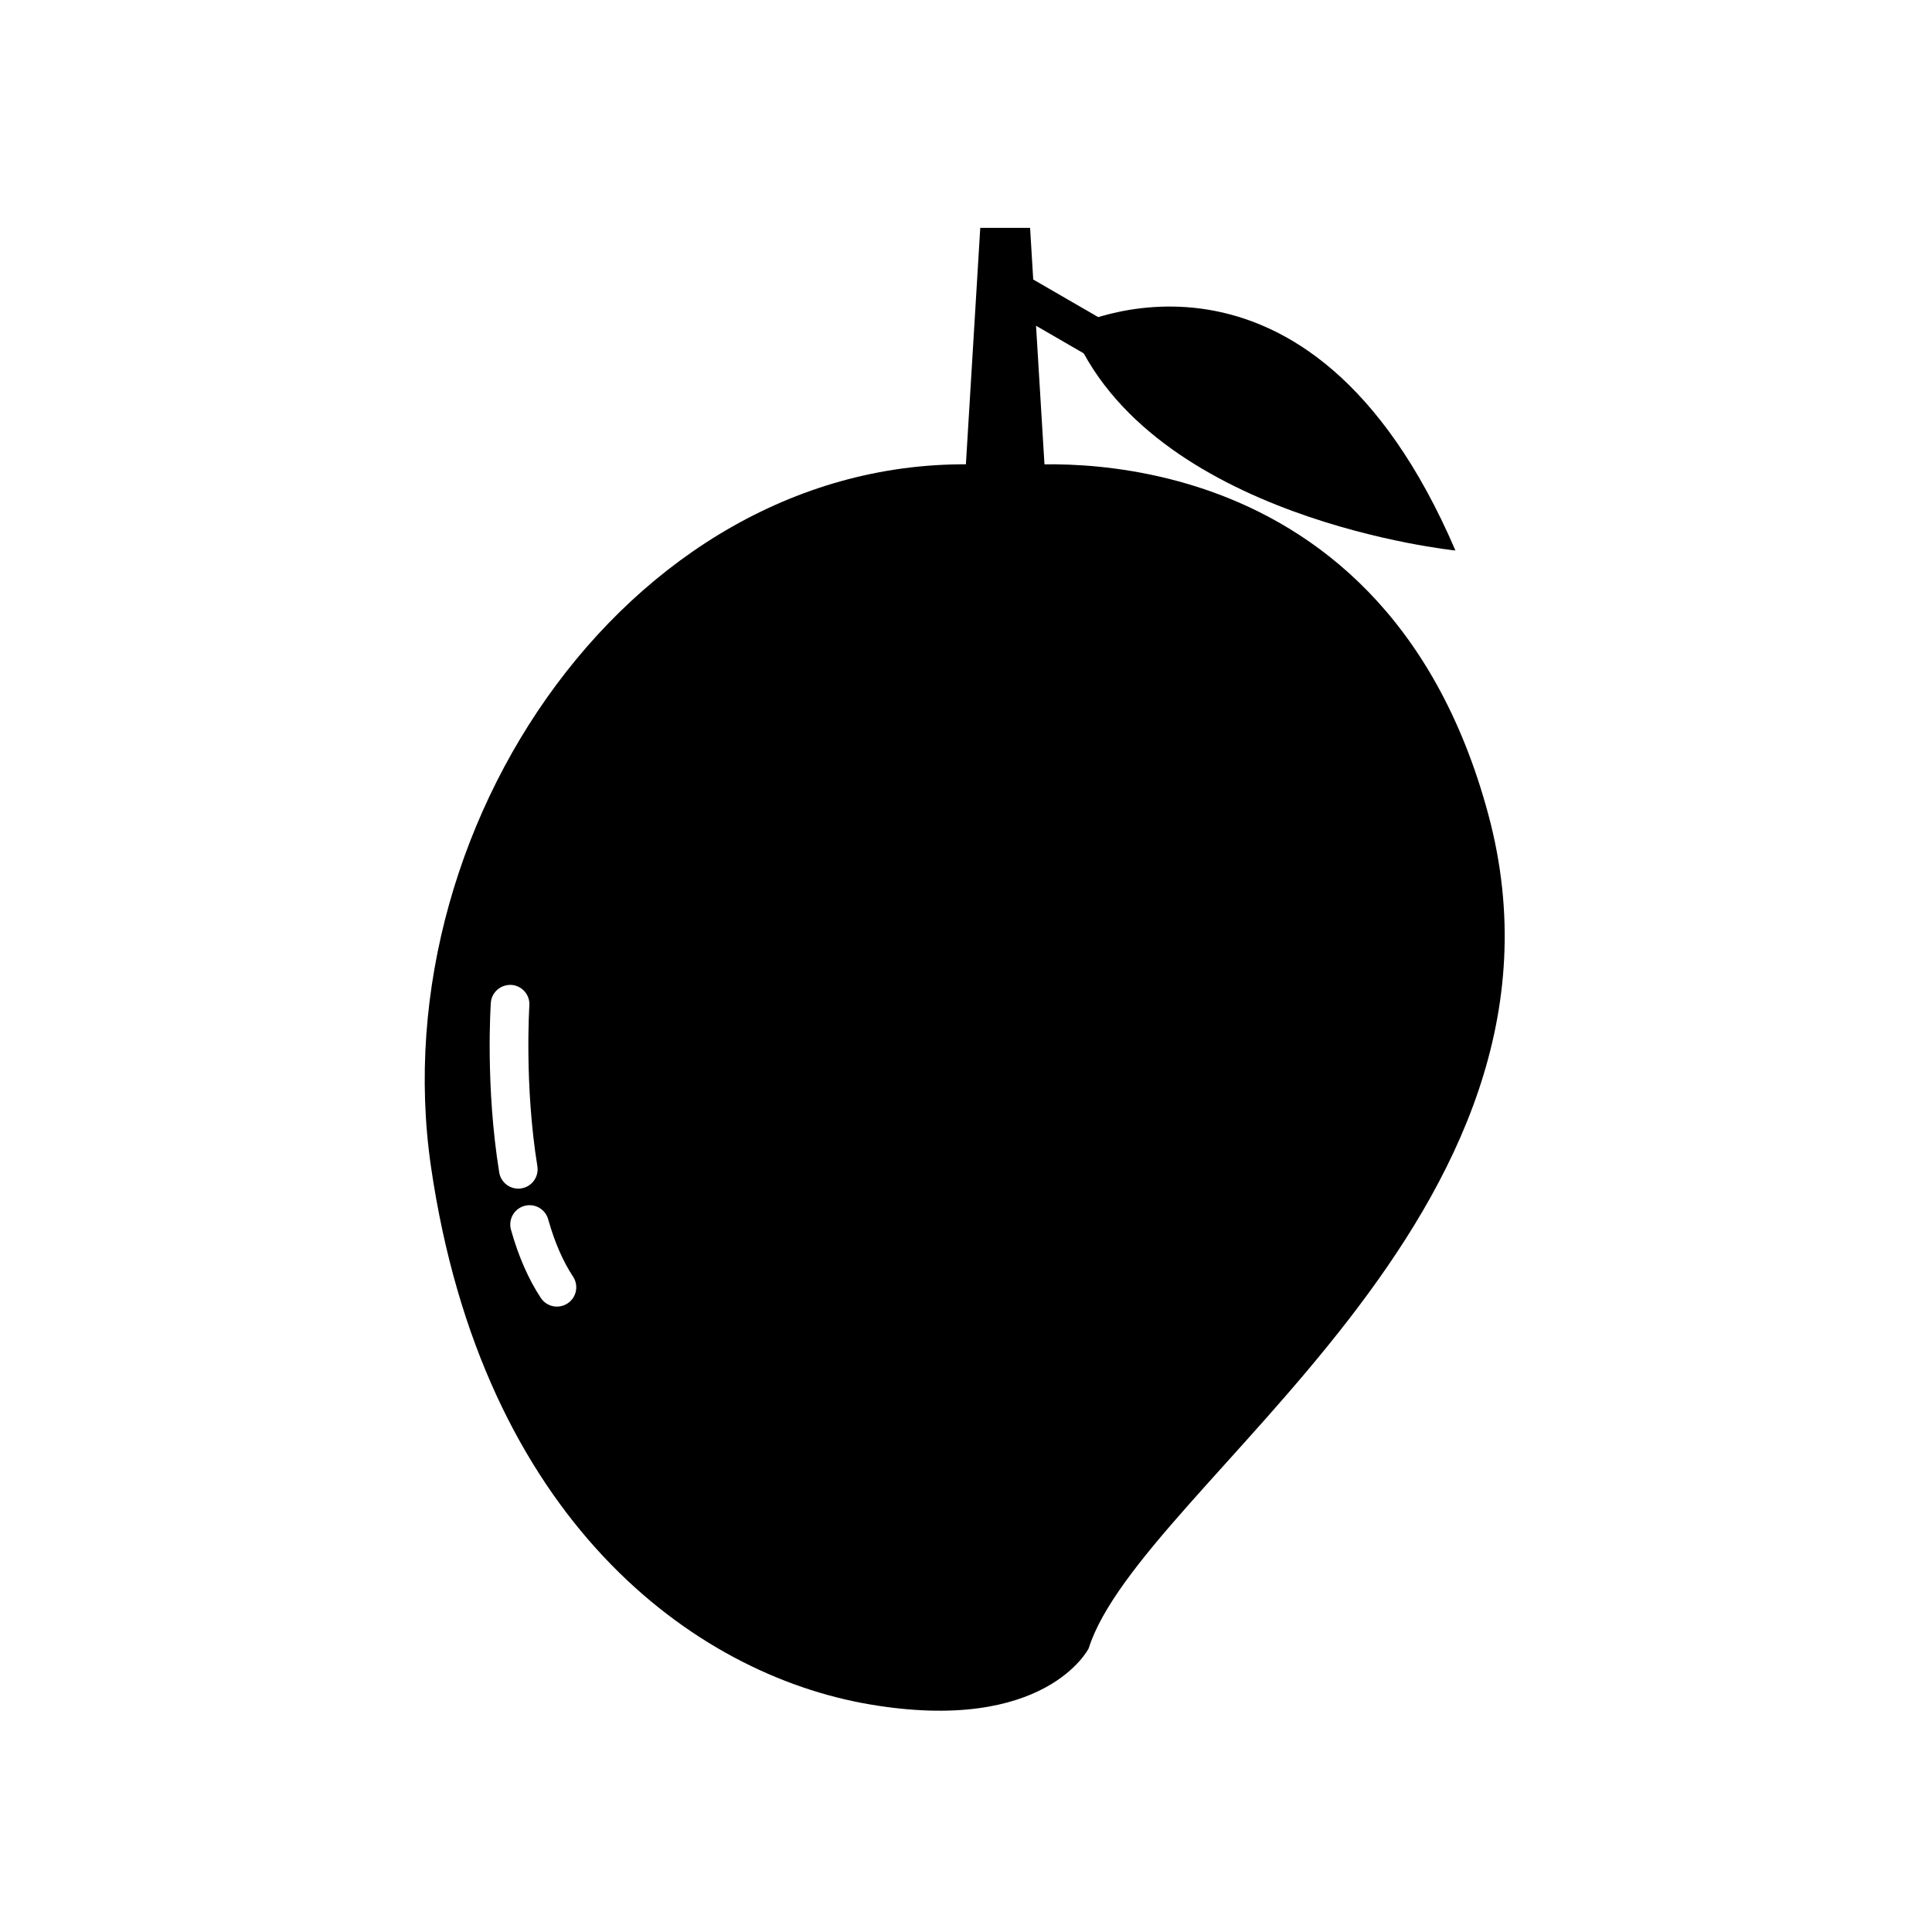 <svg   fill="#000000" xmlns="http://www.w3.org/2000/svg" xmlns:xlink="http://www.w3.org/1999/xlink" version="1.1" x="0px" y="0px" viewBox="0 0 100 100" enable-background="new 0 0 100 100" xml:space="preserve"><path d="M55.457,16.943c0,0,12.216-6.291,19.876,11.551C75.333,28.494,59.432,26.879,55.457,16.943z"></path><g><path d="M56.621,18.441c-0.17,0-0.342-0.043-0.5-0.135l-4.083-2.364c-0.478-0.277-0.641-0.889-0.364-1.366   c0.275-0.479,0.888-0.642,1.366-0.364l4.083,2.364c0.478,0.277,0.641,0.889,0.364,1.366C57.302,18.263,56.966,18.441,56.621,18.441   z"></path></g><polyline points="49.934,25.032 50.738,11.795 53.317,11.795 54.122,25.031 "></polyline><path d="M77.037,42.164c-5.561-20.69-24.798-18.02-24.798-18.02c-18.569-1.78-32.599,18.02-29.929,36.263  c2.669,18.242,13.57,26.251,22.691,27.809c9.121,1.557,11.347-2.893,11.347-2.893C59.018,76.869,82.599,62.854,77.037,42.164z   M25.839,60.683c-0.717-4.446-0.446-8.599-0.434-8.774c0.038-0.55,0.509-0.958,1.065-0.93c0.551,0.037,0.967,0.514,0.93,1.065  c-0.002,0.041-0.266,4.108,0.414,8.32c0.088,0.545-0.283,1.059-0.828,1.146c-0.054,0.009-0.107,0.013-0.161,0.013  C26.343,61.524,25.918,61.174,25.839,60.683z M29.378,67.464c-0.17,0.112-0.361,0.166-0.55,0.166c-0.325,0-0.643-0.158-0.835-0.449  c-0.64-0.969-1.16-2.156-1.545-3.53c-0.149-0.532,0.161-1.084,0.693-1.233c0.532-0.15,1.083,0.161,1.233,0.693  c0.329,1.174,0.762,2.172,1.288,2.968C29.966,66.54,29.839,67.16,29.378,67.464z"></path></svg>